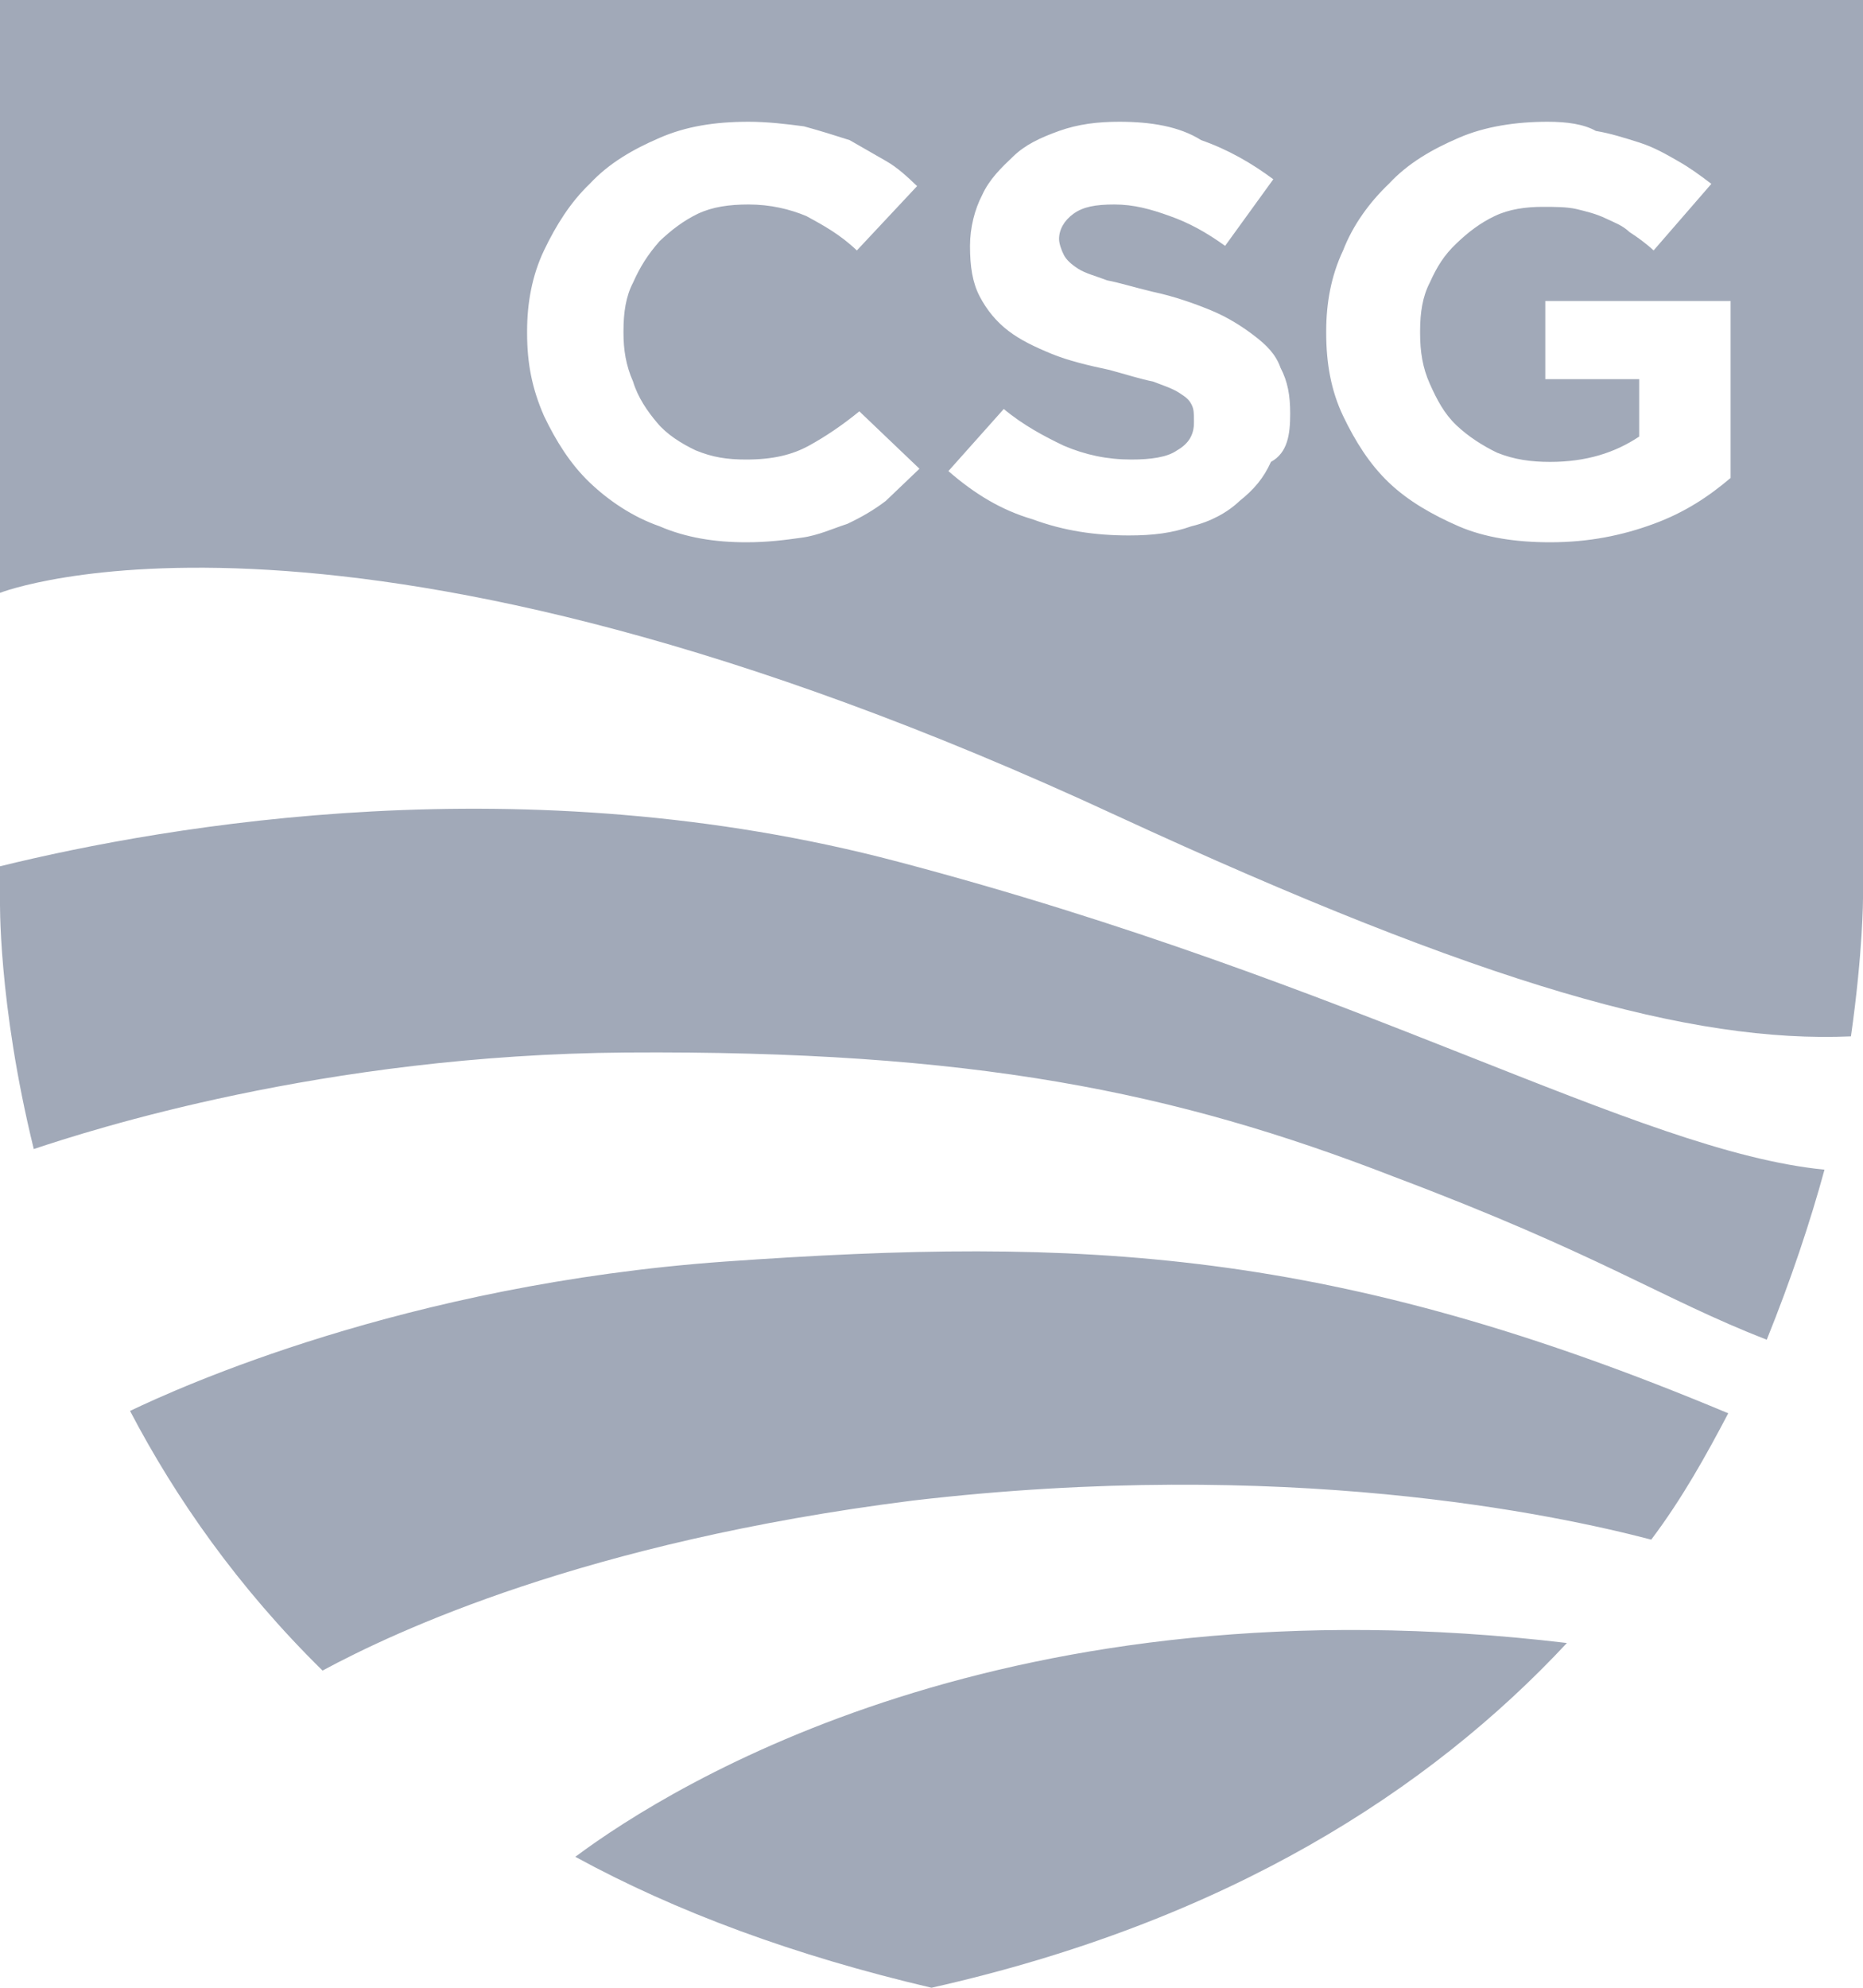 <svg width="15" height="16" viewBox="0 0 15 16" fill="none" xmlns="http://www.w3.org/2000/svg">
<path d="M5.039 8.472C2.597 8.49 0.717 9.101 0.272 9.249C-0.019 8.065 0 7.232 0 7.232V6.973C1.357 6.64 4.225 6.141 7.229 6.936C10.95 7.917 13.178 9.267 14.69 9.415C14.574 9.84 14.419 10.303 14.225 10.784C13.372 10.451 12.888 10.099 11.221 9.471C9.457 8.786 7.83 8.453 5.039 8.472ZM13.295 12.393C13.546 12.06 13.74 11.709 13.915 11.376C10.736 10.044 8.721 9.951 5.833 10.155C3.256 10.34 1.434 11.172 1.047 11.357C1.415 12.06 1.919 12.781 2.597 13.447C3.179 13.133 4.709 12.412 7.345 12.079C10.349 11.727 12.519 12.19 13.295 12.393ZM4.632 14.946C5.446 15.39 6.396 15.741 7.5 16C9.884 15.464 11.512 14.409 12.616 13.225C8.12 12.689 5.427 14.354 4.632 14.946ZM14.903 8.342C13.624 8.398 11.957 7.935 8.992 6.566C2.772 3.681 0 4.772 0 4.772V0H15V7.232C15 7.232 15 7.658 14.903 8.342ZM7.403 3.773L6.919 3.311C6.783 3.422 6.647 3.514 6.512 3.588C6.376 3.662 6.221 3.699 6.008 3.699C5.853 3.699 5.737 3.681 5.601 3.625C5.485 3.57 5.368 3.496 5.291 3.403C5.213 3.311 5.136 3.2 5.097 3.071C5.039 2.941 5.02 2.812 5.02 2.682V2.664C5.02 2.516 5.039 2.386 5.097 2.275C5.155 2.146 5.213 2.053 5.31 1.942C5.407 1.85 5.504 1.776 5.62 1.72C5.737 1.665 5.872 1.646 6.027 1.646C6.202 1.646 6.357 1.683 6.492 1.739C6.628 1.813 6.764 1.887 6.899 2.016L7.384 1.498C7.306 1.424 7.229 1.35 7.132 1.295C7.035 1.239 6.938 1.184 6.841 1.128C6.725 1.091 6.609 1.054 6.473 1.017C6.337 0.999 6.182 0.98 6.027 0.98C5.756 0.98 5.523 1.017 5.31 1.11C5.097 1.202 4.903 1.313 4.748 1.48C4.593 1.628 4.477 1.813 4.38 2.016C4.283 2.22 4.244 2.442 4.244 2.664V2.682C4.244 2.923 4.283 3.126 4.38 3.348C4.477 3.551 4.593 3.736 4.748 3.884C4.903 4.032 5.097 4.162 5.31 4.236C5.523 4.328 5.756 4.365 6.008 4.365C6.182 4.365 6.318 4.347 6.454 4.328C6.589 4.31 6.706 4.254 6.822 4.217C6.938 4.162 7.035 4.106 7.132 4.032C7.229 3.94 7.306 3.866 7.403 3.773ZM10.388 3.329C10.388 3.182 10.368 3.071 10.31 2.96C10.271 2.849 10.194 2.775 10.097 2.701C10 2.627 9.884 2.553 9.748 2.497C9.613 2.442 9.457 2.386 9.283 2.349C9.128 2.312 9.012 2.275 8.915 2.257C8.818 2.22 8.74 2.201 8.682 2.164C8.624 2.127 8.585 2.09 8.566 2.053C8.547 2.016 8.527 1.961 8.527 1.924C8.527 1.85 8.566 1.776 8.644 1.72C8.721 1.665 8.818 1.646 8.973 1.646C9.128 1.646 9.264 1.683 9.419 1.739C9.574 1.794 9.709 1.868 9.864 1.979L10.252 1.443C10.078 1.313 9.884 1.202 9.671 1.128C9.496 1.017 9.264 0.98 9.012 0.98C8.837 0.98 8.682 0.999 8.527 1.054C8.372 1.11 8.256 1.165 8.159 1.258C8.062 1.35 7.965 1.443 7.907 1.572C7.849 1.683 7.81 1.831 7.81 1.979C7.81 2.146 7.83 2.275 7.888 2.386C7.946 2.497 8.023 2.59 8.12 2.664C8.217 2.738 8.333 2.793 8.469 2.849C8.605 2.904 8.76 2.941 8.934 2.978C9.07 3.015 9.186 3.052 9.283 3.071C9.38 3.108 9.438 3.126 9.496 3.163C9.554 3.2 9.574 3.219 9.593 3.255C9.613 3.292 9.613 3.329 9.613 3.385V3.403C9.613 3.496 9.574 3.57 9.477 3.625C9.399 3.681 9.264 3.699 9.109 3.699C8.915 3.699 8.74 3.662 8.566 3.588C8.411 3.514 8.237 3.422 8.082 3.292L7.636 3.792C7.849 3.977 8.062 4.106 8.314 4.18C8.566 4.273 8.818 4.31 9.089 4.31C9.283 4.31 9.438 4.291 9.593 4.236C9.748 4.199 9.884 4.125 9.981 4.032C10.097 3.94 10.175 3.847 10.233 3.718C10.368 3.644 10.388 3.496 10.388 3.329ZM13.934 2.423H12.442V3.052H13.198V3.514C13.004 3.644 12.771 3.718 12.481 3.718C12.326 3.718 12.19 3.699 12.054 3.644C11.938 3.588 11.822 3.514 11.725 3.422C11.628 3.329 11.57 3.219 11.512 3.089C11.454 2.96 11.434 2.83 11.434 2.682V2.664C11.434 2.516 11.454 2.386 11.512 2.275C11.57 2.146 11.628 2.053 11.725 1.961C11.822 1.868 11.919 1.794 12.035 1.739C12.151 1.683 12.287 1.665 12.422 1.665C12.519 1.665 12.616 1.665 12.694 1.683C12.771 1.702 12.849 1.72 12.926 1.757C13.004 1.794 13.062 1.813 13.12 1.868C13.178 1.905 13.256 1.961 13.314 2.016L13.779 1.48C13.682 1.406 13.605 1.35 13.508 1.295C13.411 1.239 13.314 1.184 13.198 1.147C13.081 1.11 12.965 1.073 12.849 1.054C12.752 0.999 12.616 0.98 12.461 0.98C12.209 0.98 11.957 1.017 11.744 1.11C11.531 1.202 11.337 1.313 11.182 1.48C11.027 1.628 10.892 1.813 10.814 2.016C10.717 2.22 10.678 2.442 10.678 2.664V2.682C10.678 2.923 10.717 3.145 10.814 3.348C10.911 3.551 11.027 3.736 11.182 3.884C11.337 4.032 11.531 4.143 11.744 4.236C11.957 4.328 12.209 4.365 12.481 4.365C12.791 4.365 13.062 4.31 13.314 4.217C13.566 4.125 13.76 3.995 13.934 3.847V2.423Z" fill="#A1A9B8"/>
</svg>
